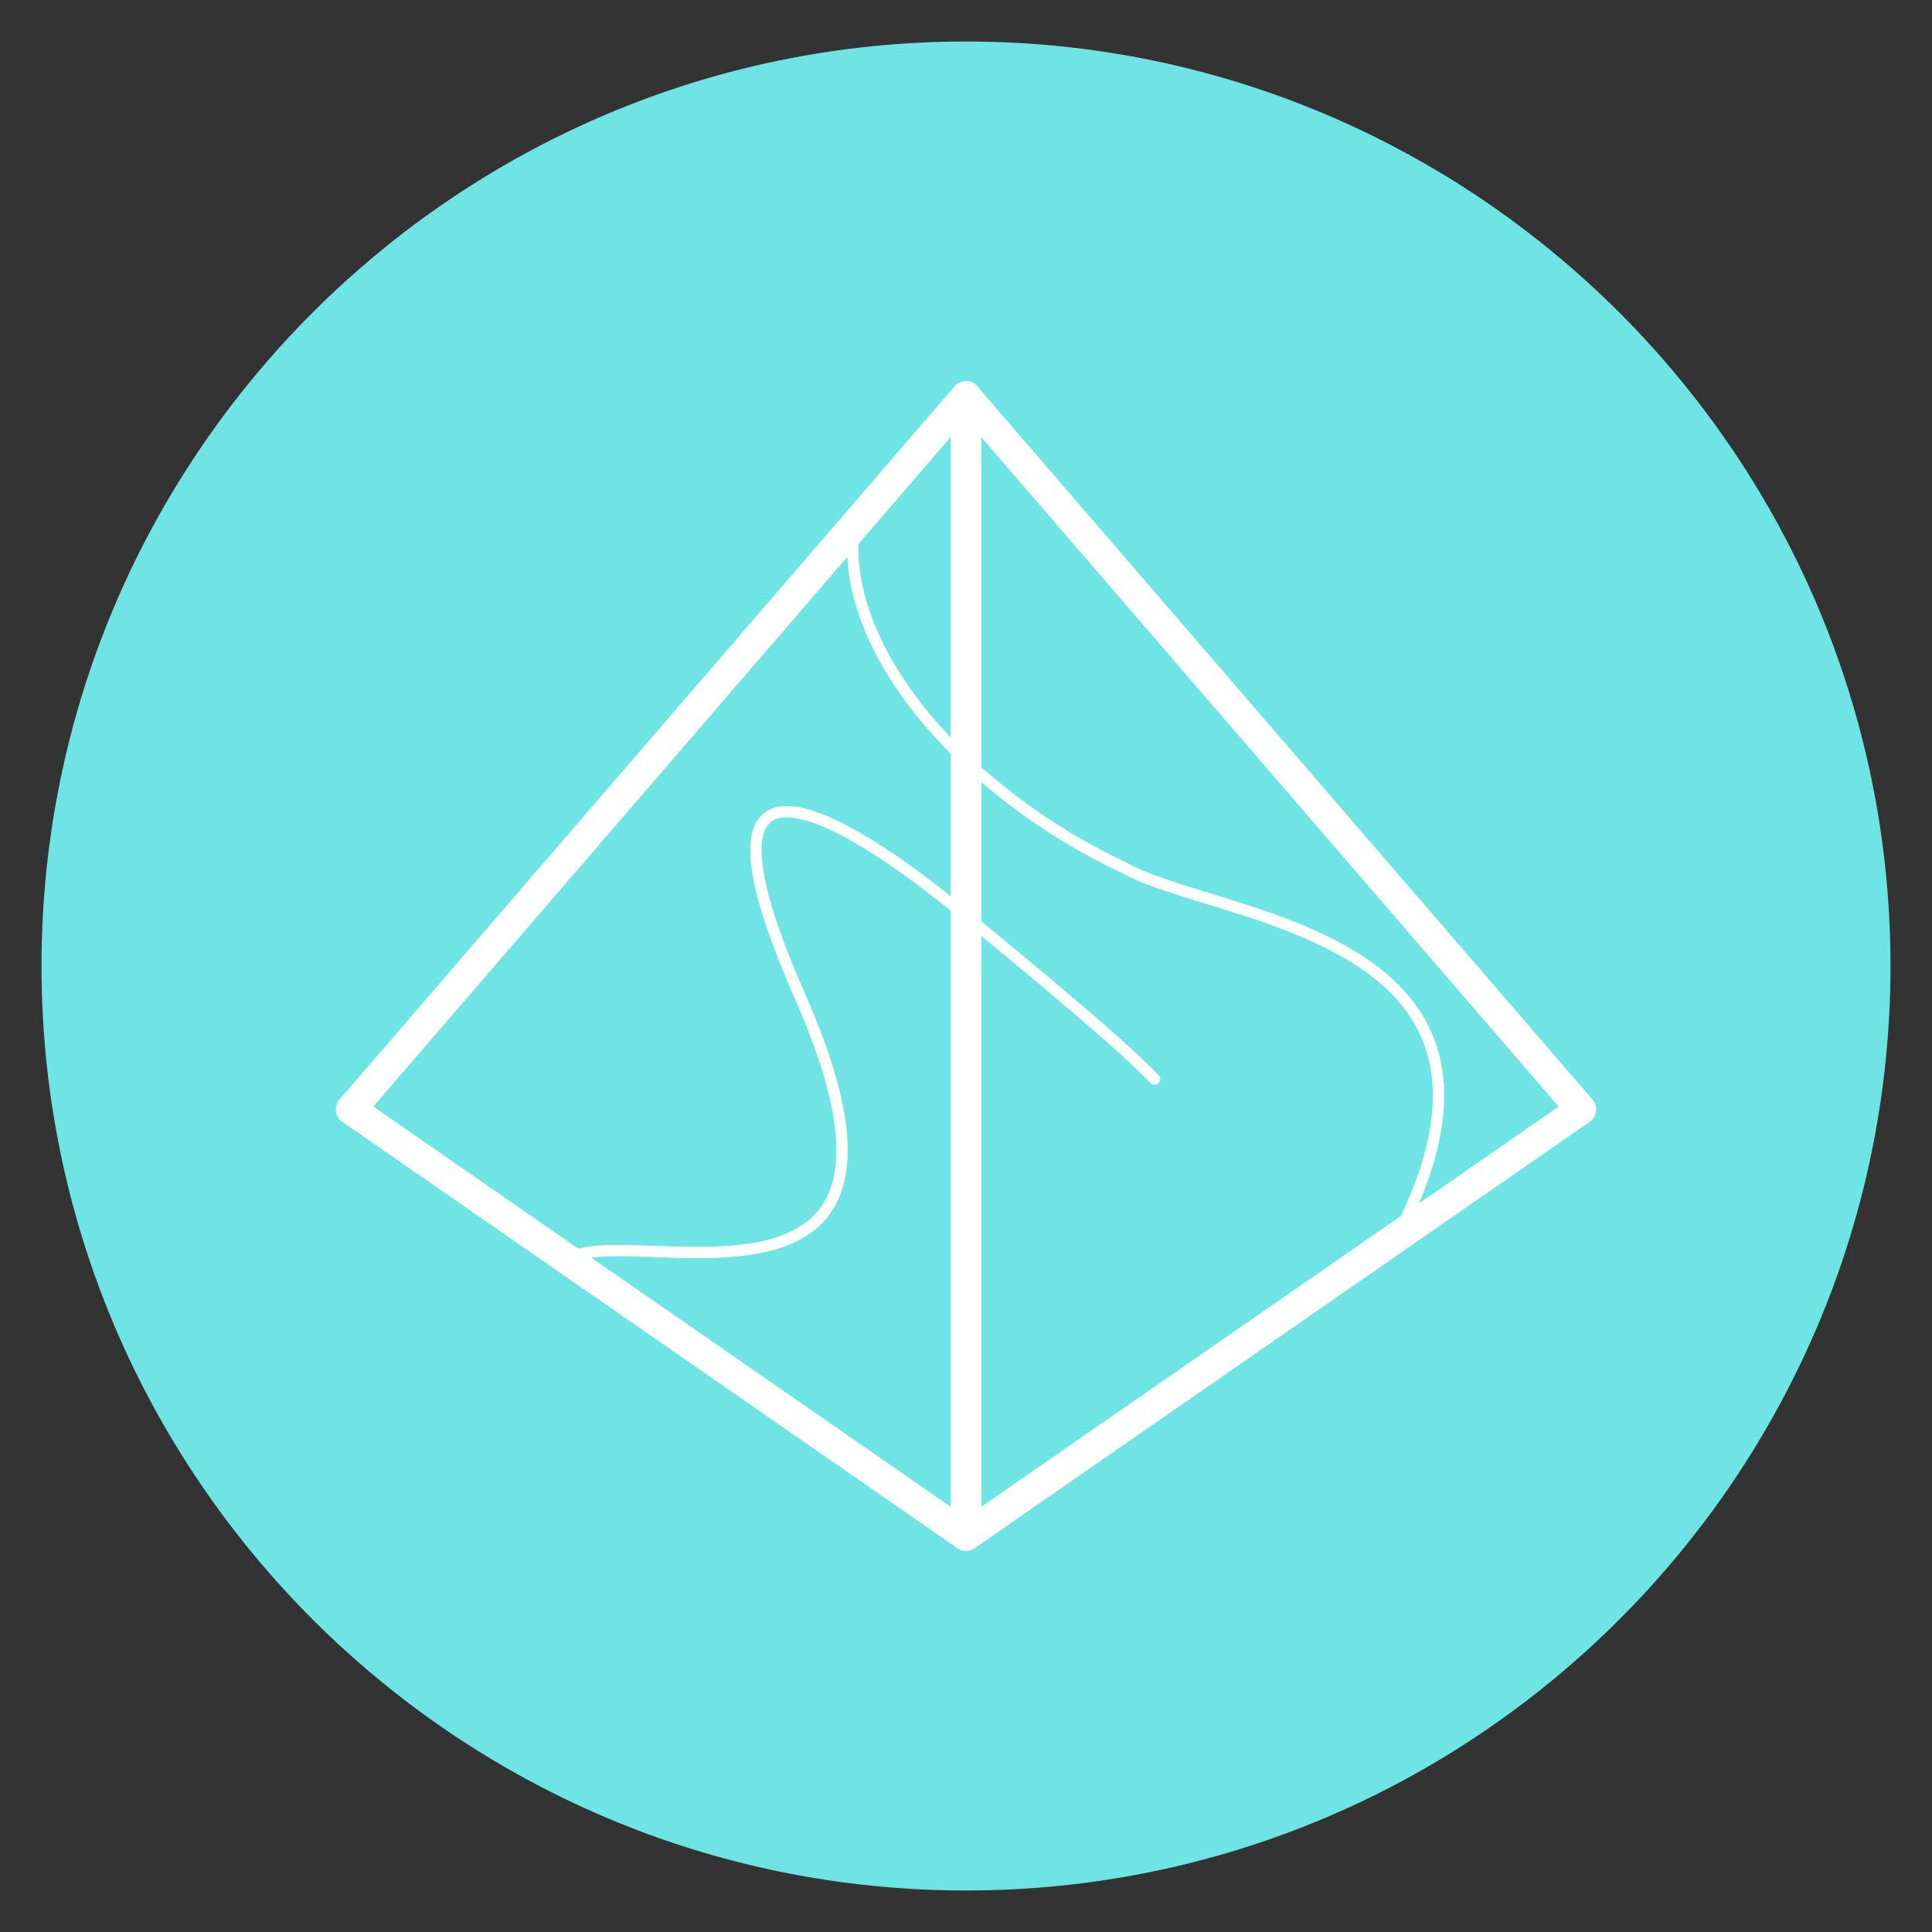 <svg id="Aurora" xmlns="http://www.w3.org/2000/svg" width="256" height="256" viewBox="0 0 512 512">
  <rect x="0" y="0" width="512" height="512" fill="#333333" stroke="none"/>
  <defs>
    <style>
      .cls-1 {
        fill: #6ee4e5;
      }

      .cls-1, .cls-2, .cls-3 {
        fill-rule: evenodd;
      }

      .cls-2, .cls-3 {
        fill: none;
        stroke: #fff;
        stroke-linecap: round;
        stroke-linejoin: round;
      }

      .cls-2 {
        stroke-width: 8px;
      }

      .cls-3 {
        stroke-width: 3px;
      }
    </style>
  </defs>
  <path id="Full" class="cls-1" d="M11,256c0,135.094,109.906,245,245,245S501,391.094,501,256,391.094,11,256,11,11,120.906,11,256Z"/>
  <g id="Aurora-2" data-name="Aurora">
    <path id="Left" class="cls-2" d="M256,105L93,294,256,407V105Z"/>
    <path id="Right" class="cls-2" d="M256,105.031L419,294.012,256,407V105.031Z"/>
    <path id="First_Line" data-name="First Line" class="cls-3" d="M150,334c14.635-11.5,104.047,25.225,62-70s43-22,43-22,40.237,32.547,51,44"/>
    <path id="Second_Line" data-name="Second Line" class="cls-3" d="M227,135c-7.8,35.4,29,75.405,71,95,24.31,13.924,115.954,17,71,100"/>
  </g>
</svg>
